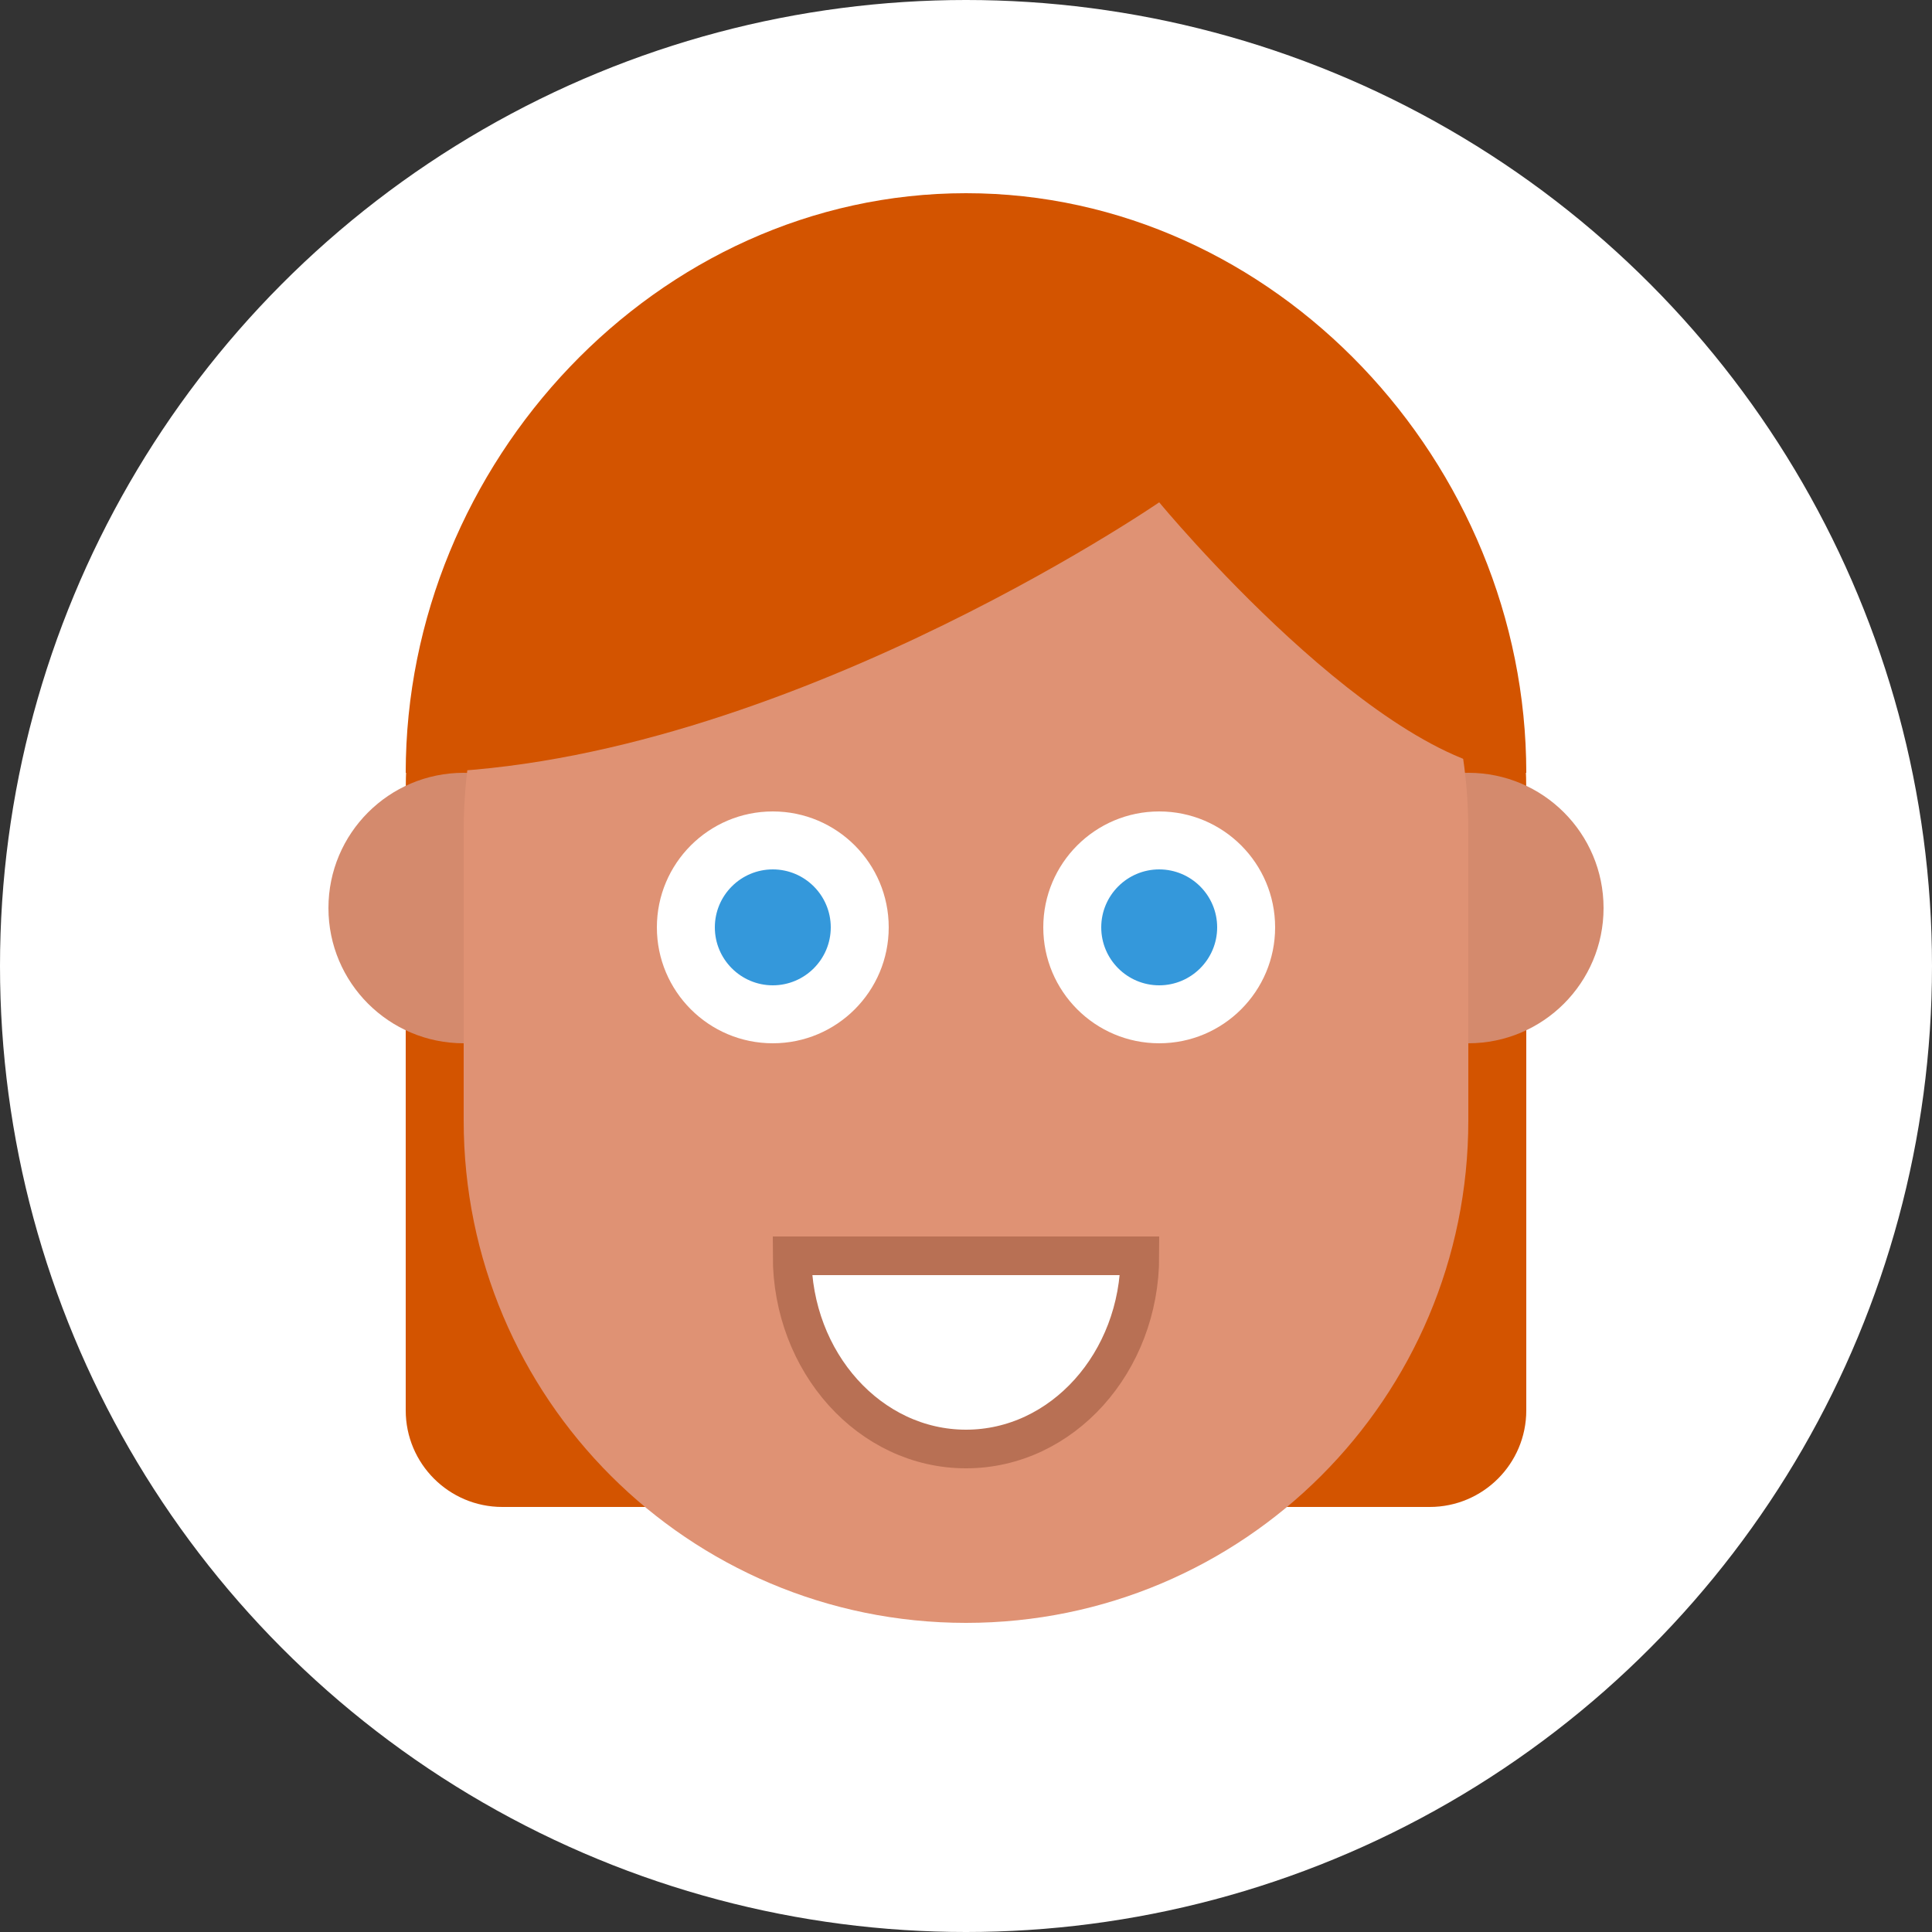 <svg xmlns="http://www.w3.org/2000/svg" width="100" height="100"><rect width="100%" height="100%" fill="#333333" stroke="none"/><circle opacity="1" fill="#fff" cx="50" cy="50" r="50"/><path fill-rule="evenodd" clip-rule="evenodd" fill="#D35400" d="M50 11c-16.016 0-29 13.984-29 30v32c0 2.762 2.239 5 5 5h48c2.762 0 5-2.238 5-5v-32c0-16.016-12.984-30-29-30z"/><circle fill-rule="evenodd" clip-rule="evenodd" fill="#D48A6D" cx="24" cy="47" r="7"/><circle fill-rule="evenodd" clip-rule="evenodd" fill="#D48A6D" cx="76" cy="47" r="7"/><path fill-rule="evenodd" clip-rule="evenodd" fill="#DF9274" d="M50 17c14.359 0 26 11.641 26 26v15c0 14.359-11.641 26-26 26s-26-11.641-26-26v-15c0-14.359 11.641-26 26-26z"/><path fill-rule="evenodd" clip-rule="evenodd" fill="#D35400" d="M50 10c-16.016 0-29 13.984-29 30 18.616 0 39-14 39-14s11.562 14 19 14c0-16.016-12.984-30-29-30z"/><path fill="#3498DB" d="M40 52.5c-2.481 0-4.5-2.019-4.5-4.5s2.019-4.5 4.5-4.5 4.5 2.019 4.5 4.5-2.019 4.5-4.5 4.5z"/><path fill="#fff" d="M40 45c1.654 0 3 1.346 3 3s-1.346 3-3 3-3-1.346-3-3 1.346-3 3-3m0-3c-3.313 0-6 2.687-6 6s2.687 6 6 6 6-2.687 6-6-2.687-6-6-6z"/><path fill="#3498DB" d="M60 52.5c-2.481 0-4.5-2.019-4.5-4.5s2.019-4.5 4.5-4.5 4.5 2.019 4.5 4.5-2.019 4.5-4.5 4.5z"/><path fill="#fff" d="M60 45c1.654 0 3 1.346 3 3s-1.346 3-3 3-3-1.346-3-3 1.346-3 3-3m0-3c-3.313 0-6 2.687-6 6s2.687 6 6 6 6-2.687 6-6-2.687-6-6-6z"/><path fill="#fff" stroke="#B87054" stroke-width="2" stroke-miterlimit="10" d="M59 65c0 5.523-4.029 10-9 10s-9-4.477-9-10h18z"/></svg>